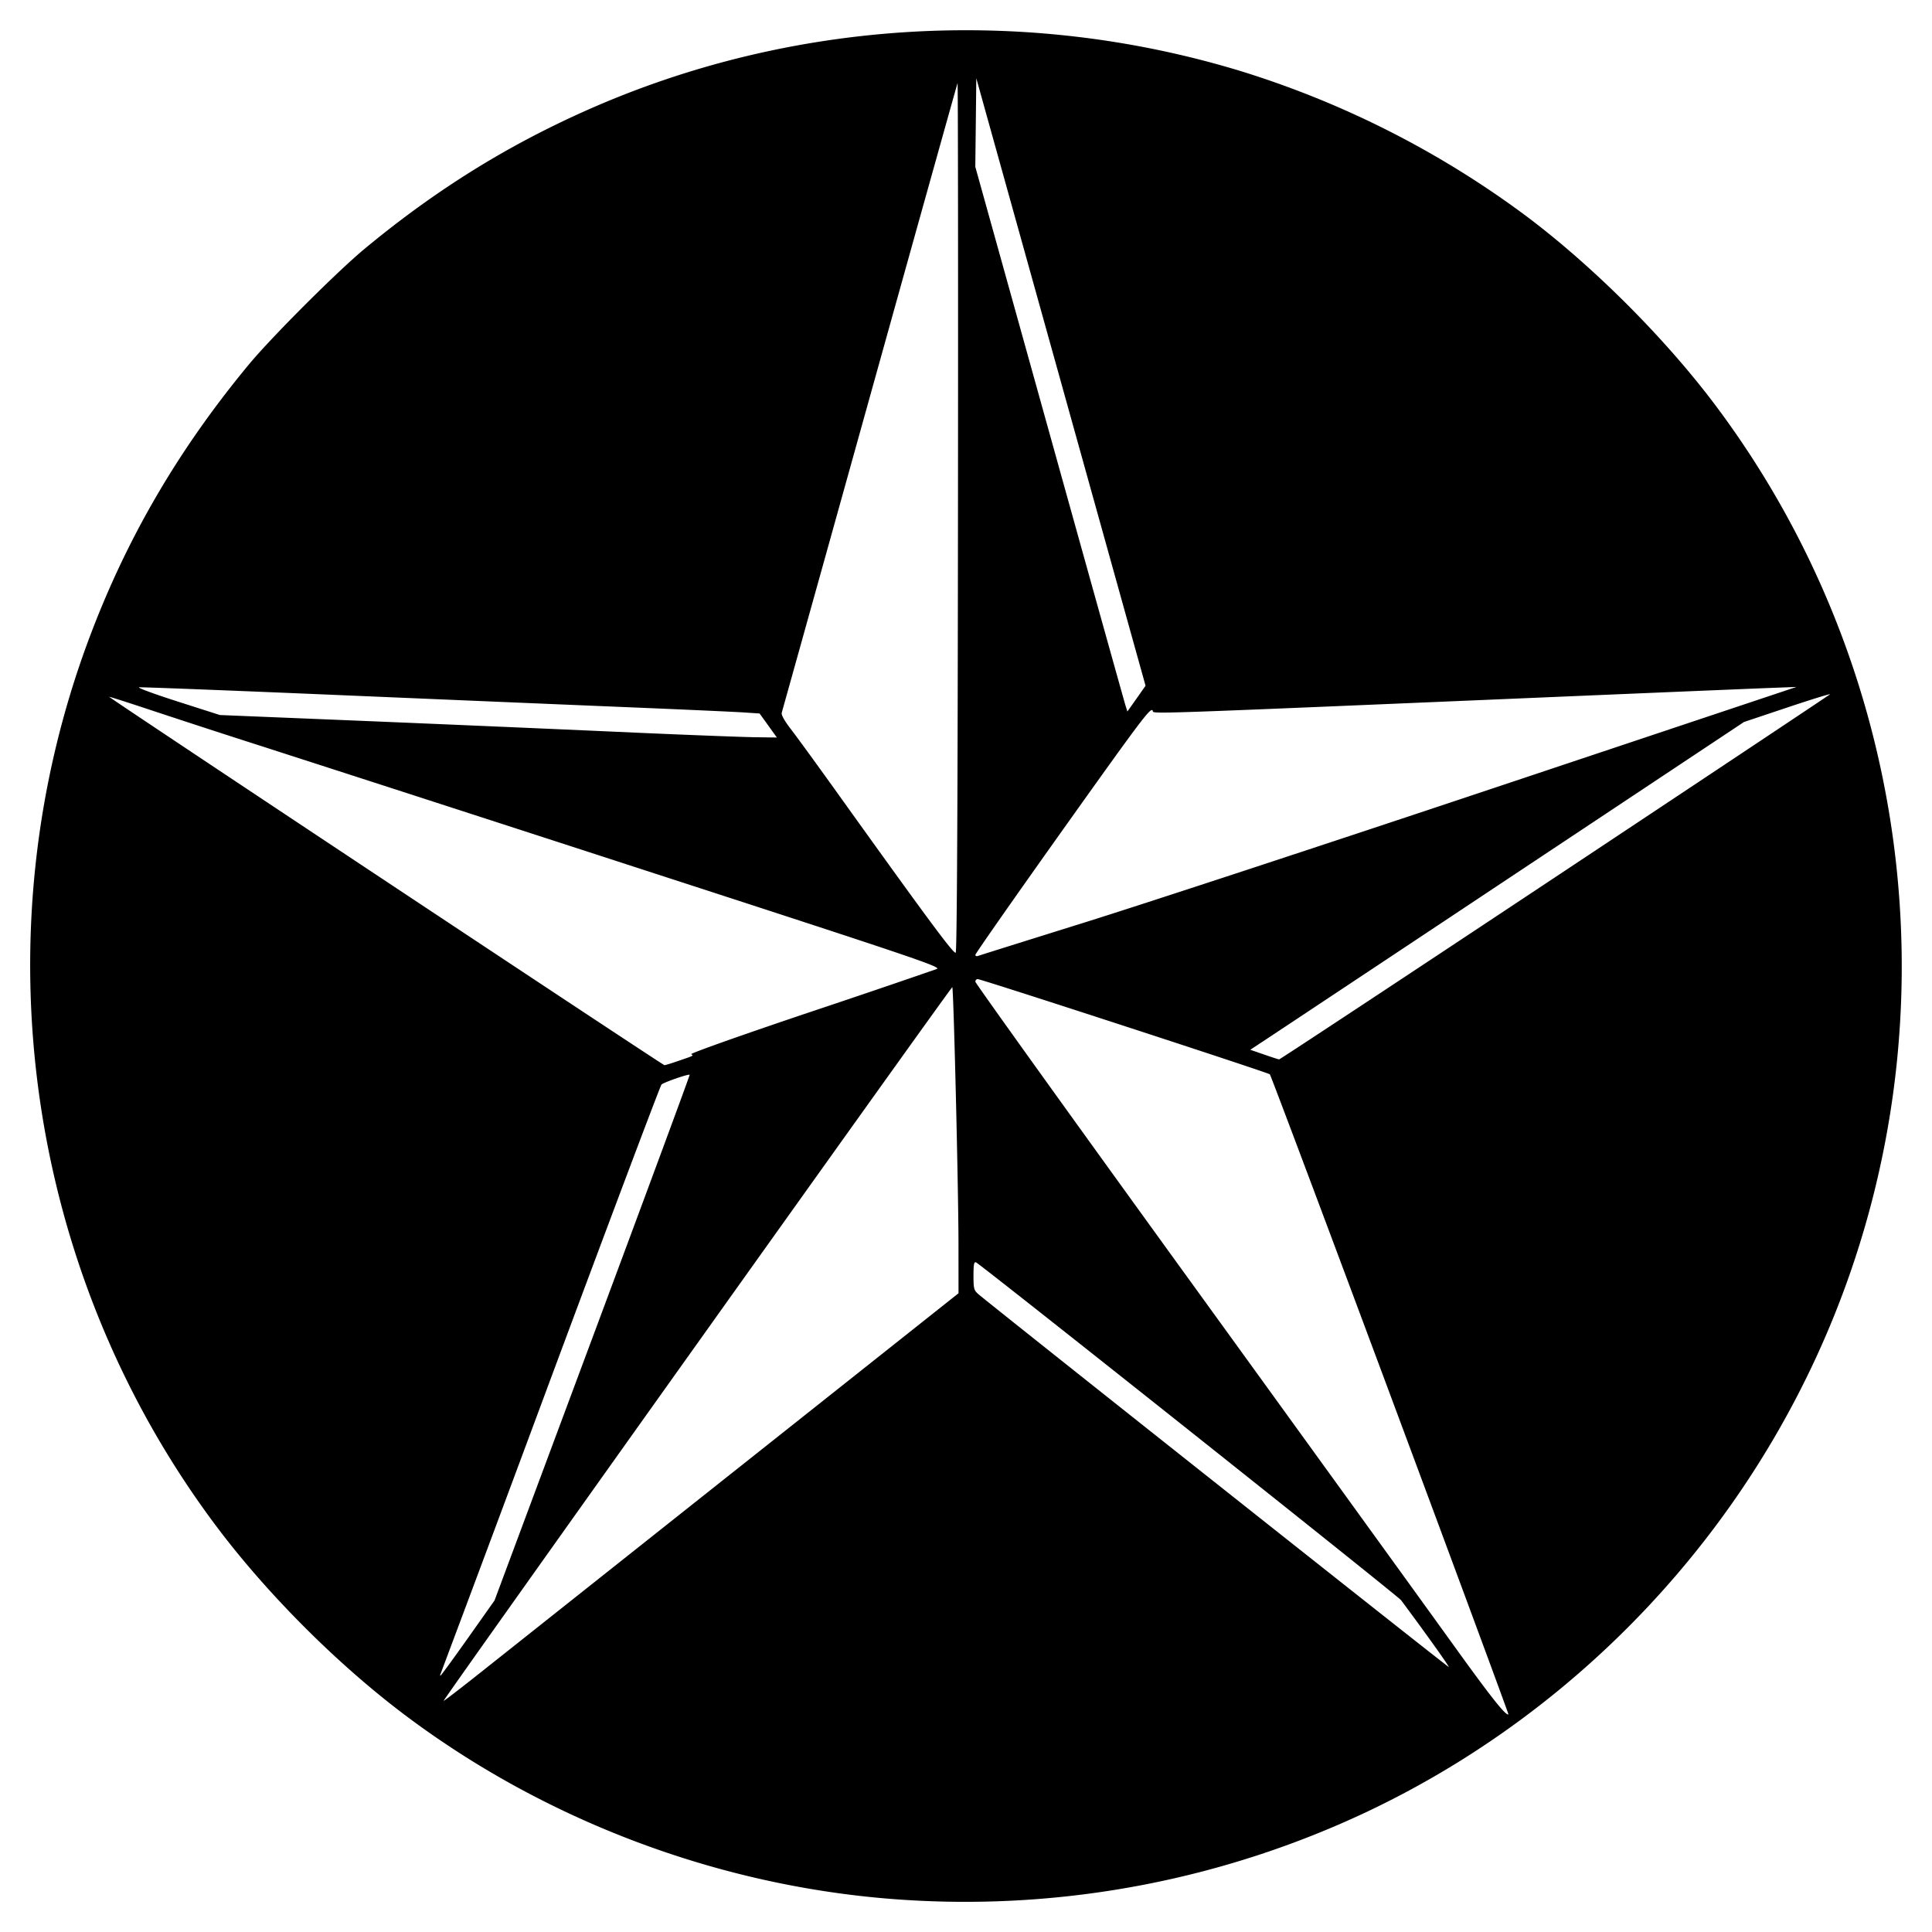 <svg xmlns="http://www.w3.org/2000/svg" width="64" height="64"><path d="M30.077 62.943c-5.97-.358-11.869-2.527-16.654-6.123-2.234-1.679-4.565-4.01-6.244-6.244C.877 42.19-.733 31.02 2.942 21.176c1.24-3.321 2.95-6.259 5.29-9.088.76-.918 2.94-3.097 3.858-3.856 2.329-1.928 4.672-3.389 7.334-4.574C26.197.642 33.94.176 41.097 2.354a31.297 31.297 0 0 1 9.449 4.795c2.224 1.667 4.612 4.054 6.277 6.273 6.473 8.626 7.977 20.124 3.942 30.145-2.898 7.199-8.452 13.109-15.441 16.431a31.173 31.173 0 0 1-15.247 2.945zm15.976-16.738c-2.164-5.81-3.959-10.587-3.988-10.617-.058-.058-9.553-3.153-9.677-3.154-.043 0-.078.038-.078.087 0 .048 3.27 4.604 7.268 10.125 3.997 5.521 7.88 10.89 8.629 11.93 1.187 1.65 1.69 2.282 1.761 2.212.01-.011-1.751-4.773-3.915-10.583zM24.418 48.66l7.334-5.819-.001-1.653c-.002-1.834-.162-8.443-.205-8.487-.027-.027-16.851 23.578-16.851 23.642 0 .018.537-.395 1.194-.916l8.528-6.767zm-8.916 5.602l.88-1.244 3.241-8.696c1.783-4.782 3.233-8.706 3.223-8.718-.03-.037-.86.25-.934.324-.039.039-1.695 4.439-3.682 9.778a2761.69 2761.69 0 0 1-3.639 9.753c-.015.026-.014.047.002.047s.425-.56.909-1.244zm31.768-.084a87.995 87.995 0 0 0-.859-1.171c-.122-.155-13.94-11.137-14.08-11.19-.065-.025-.083.07-.083.44 0 .429.015.485.159.611.367.322 15.567 12.37 15.586 12.354.012-.01-.313-.48-.723-1.044zM22.423 35.16c.577-.196.558-.186.474-.238-.042-.026 1.675-.635 3.94-1.397a398.383 398.383 0 0 0 4.194-1.425c.165-.068-.612-.331-9.986-3.374A5739.683 5739.683 0 0 0 8.74 24.742a394.681 394.681 0 0 1-3.624-1.179c-.816-.272-1.49-.488-1.499-.48-.02.022 18.34 12.203 18.394 12.203.025 0 .21-.056.412-.125zm29.067-6.083c4.99-3.312 9.1-6.047 9.131-6.077.032-.031-.596.163-1.395.43l-1.454.487-7.35 4.882a10937.95 10937.95 0 0 1-8.178 5.43l-.827.546.455.157c.25.087.476.16.5.162.024.003 4.127-2.705 9.118-6.017zm-15.57 1.484c1.887-.589 7.966-2.586 13.51-4.438l10.079-3.367-.869.033c-.477.018-3.115.128-5.861.244-15.64.662-14.508.623-14.598.5-.072-.098-.39.326-2.976 3.958-1.592 2.238-2.895 4.1-2.895 4.14 0 .038.041.054.09.035.05-.019 1.634-.516 3.52-1.105zm-4.186-13.468c.008-7.921.001-14.375-.014-14.34-.014.034-1.323 4.715-2.908 10.403a9754.604 9754.604 0 0 1-2.915 10.452c-.022.071.082.26.3.543.185.24.815 1.105 1.402 1.923 3.159 4.41 3.999 5.545 4.06 5.484.041-.042.066-4.819.075-14.465zm-6.285 6.94l-.287-.398-.566-.037c-.311-.02-1.906-.092-3.543-.16-1.638-.067-5.977-.25-9.642-.405-3.665-.156-6.726-.275-6.802-.265-.075.01.496.221 1.268.468l1.406.45 3.783.155a2809.53 2809.53 0 0 1 10.08.433c1.757.077 3.508.144 3.891.148l.698.009-.286-.398zm9.696-11.38L32.341 2.593l-.016 1.466-.017 1.466 2.455 8.818c1.35 4.85 2.483 8.91 2.519 9.022l.064.205.302-.427.3-.427-2.803-10.062z"/></svg>